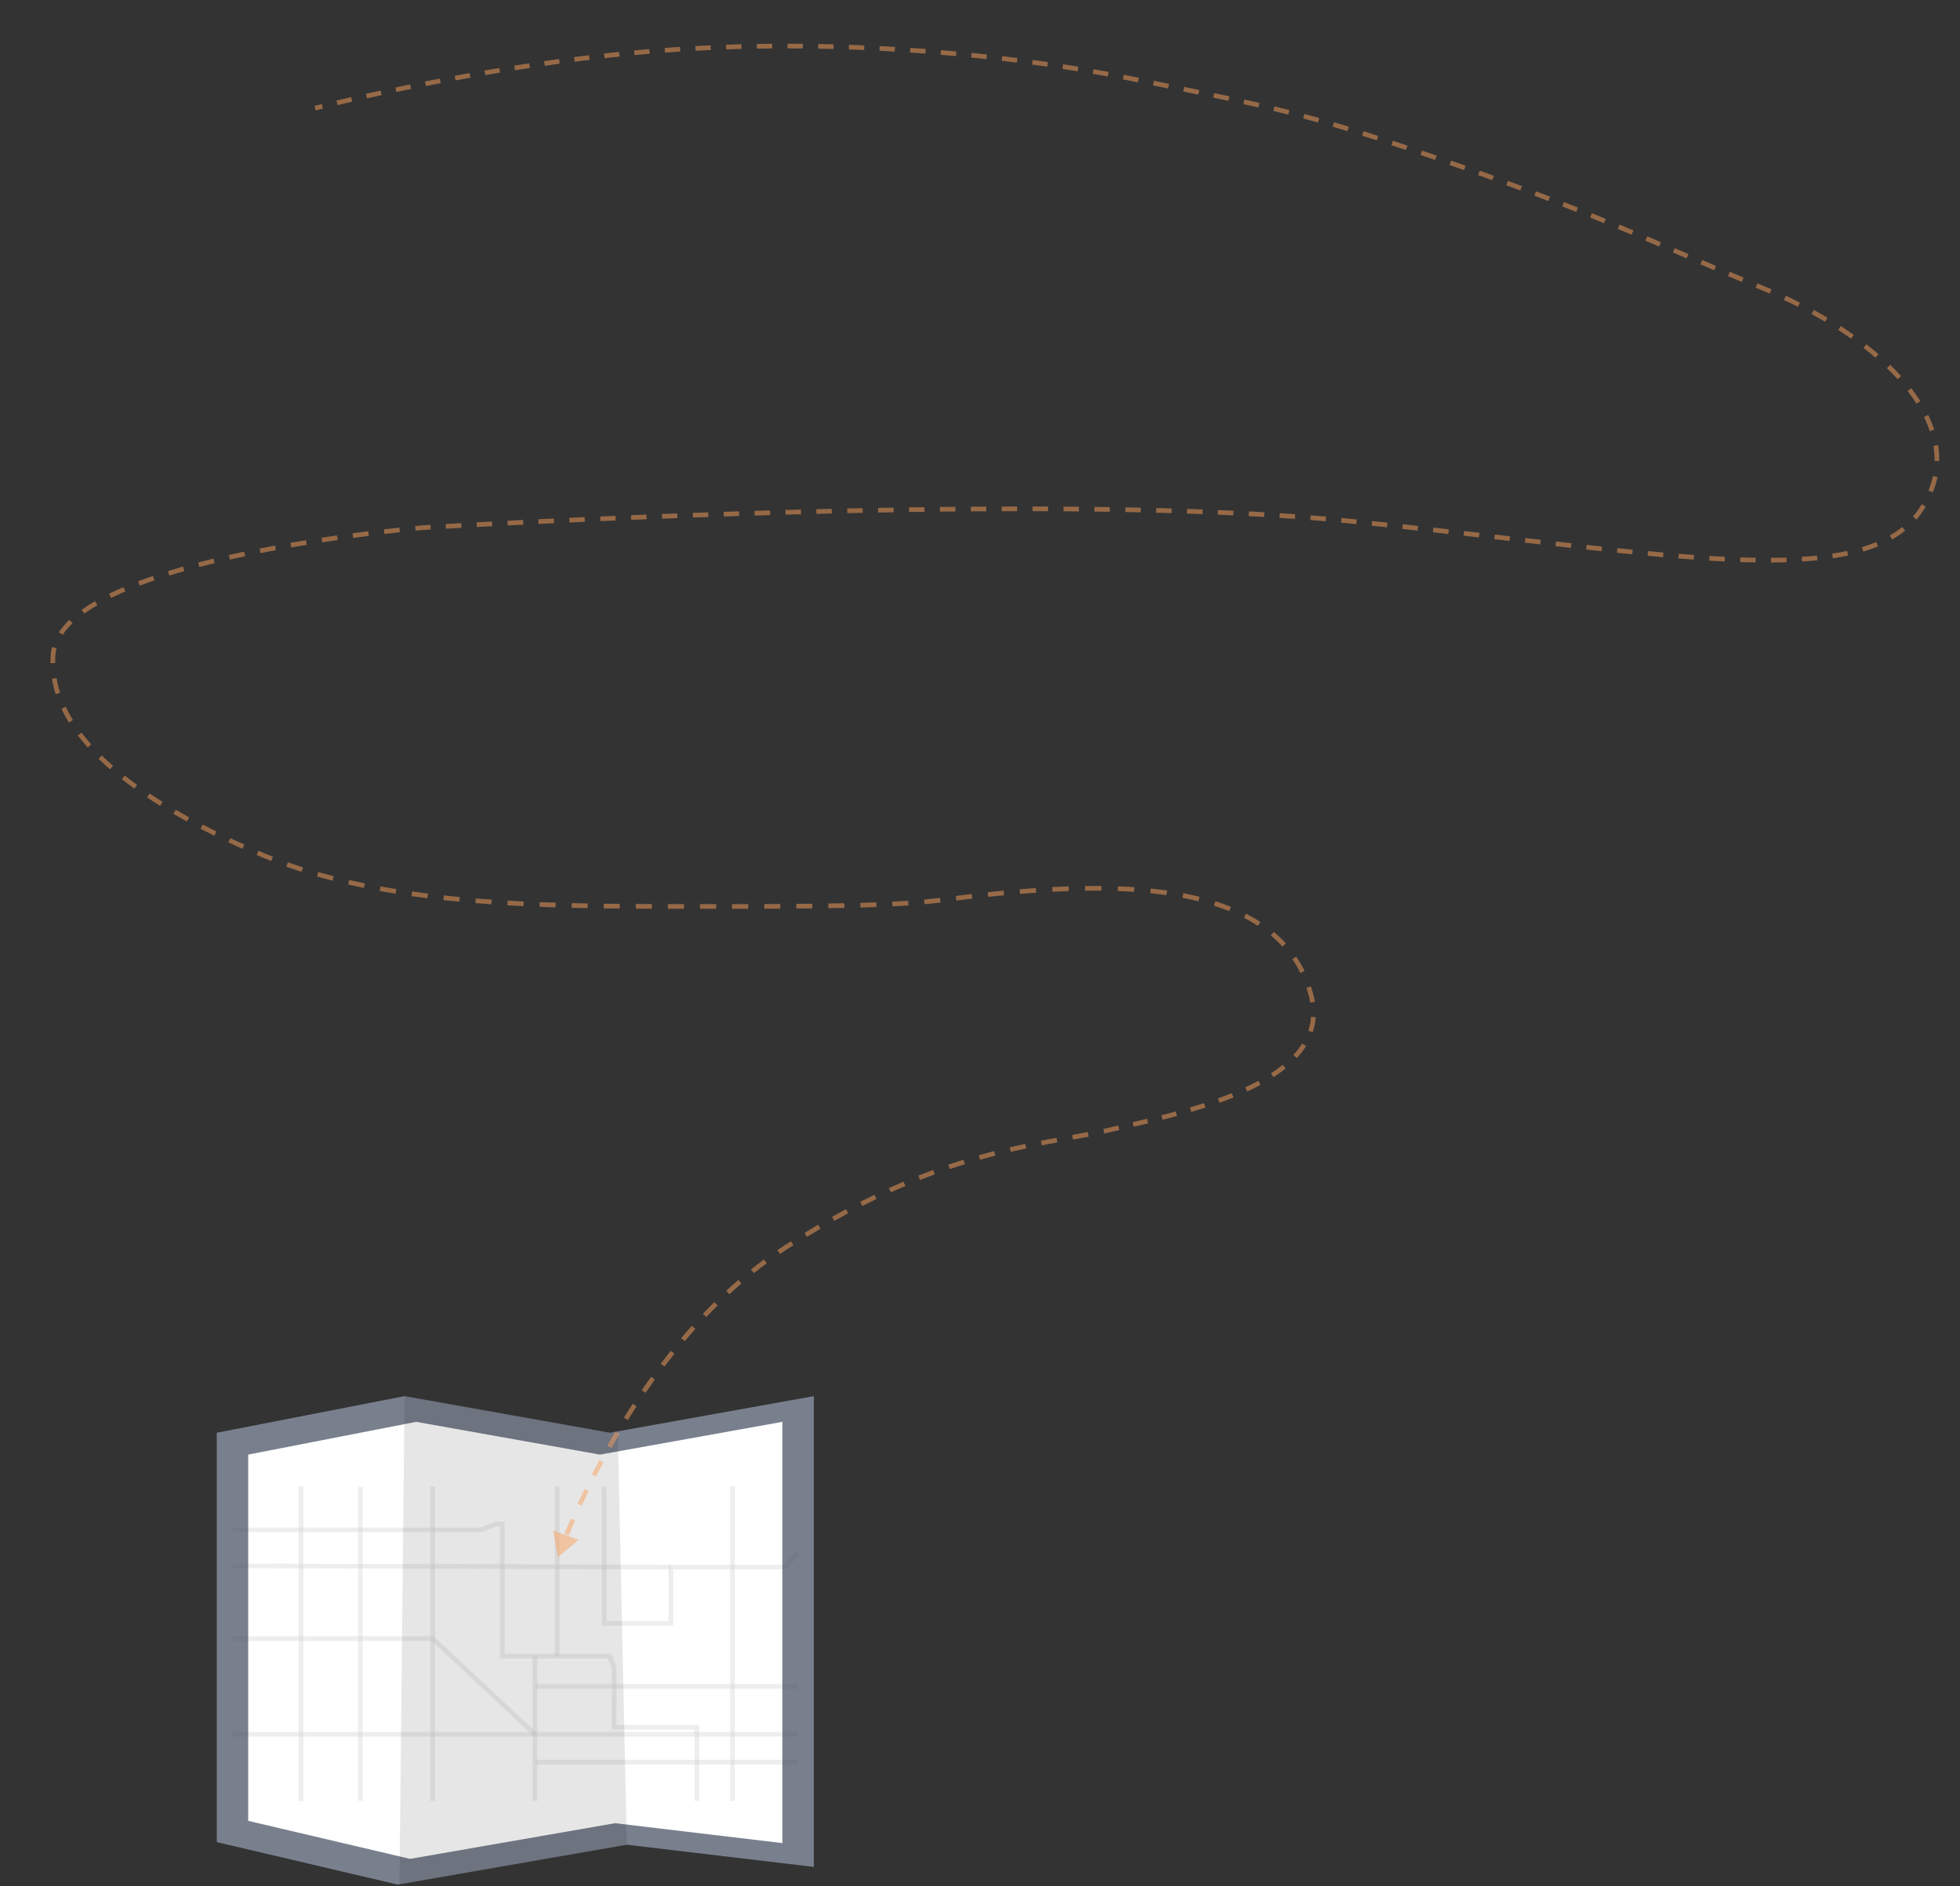 <svg width="1253" height="1206" viewBox="0 0 1253 1206" fill="none" xmlns="http://www.w3.org/2000/svg">
<rect x="0" y="0" width="1253" height="1206" fill="#333333" stroke="none"/>
<g clip-path="url(#clip0)">
<path d="M520.267 892.673V1193.69L400.714 1179.48L255.384 1204.78L254.213 1204.98L138.579 1177.81V916.086L258.622 892.673L389.935 916.086L394.928 915.187L520.267 892.673Z" fill="#79808D"/>
<path d="M500.179 909.113V1178.45L393.213 1165.73L263.179 1188.36L262.131 1188.54L158.668 1164.23V930.059L266.08 909.113L383.565 930.059L388.034 929.256L500.179 909.113Z" fill="white"/>
<path opacity="0.1" d="M400.714 1179.48L255.384 1204.78L258.623 892.673L389.935 916.086L394.928 915.187L400.714 1179.48Z" fill="black"/>
<g opacity="0.3">
<path opacity="0.3" d="M386.201 950.369L386.26 1037.96H428.888V1002H501.893L510.468 992.621" stroke="#444053" stroke-width="3" stroke-miterlimit="10"/>
<path opacity="0.3" d="M148.868 978.172H307.374L317.174 974.409H321.093V1058.86H389.69L392.629 1066.39V1104.43H445.546V1151.47" stroke="#444053" stroke-width="3" stroke-miterlimit="10"/>
<path opacity="0.3" d="M342.03 1151.47V1058.86" stroke="#444053" stroke-width="3" stroke-miterlimit="10"/>
<path opacity="0.3" d="M510.468 1126.66H342.03" stroke="#444053" stroke-width="3" stroke-miterlimit="10"/>
<path opacity="0.3" d="M468.281 950.369V1151.47" stroke="#444053" stroke-width="3" stroke-miterlimit="10"/>
<path opacity="0.3" d="M148.378 1108.88H510.468" stroke="#444053" stroke-width="3" stroke-miterlimit="10"/>
<path opacity="0.3" d="M192.447 1151.47V950.369" stroke="#444053" stroke-width="3" stroke-miterlimit="10"/>
<path opacity="0.3" d="M276.614 950.369V1151.47" stroke="#444053" stroke-width="3" stroke-miterlimit="10"/>
<path opacity="0.3" d="M148.868 1001.17L428.887 1002" stroke="#444053" stroke-width="3" stroke-miterlimit="10"/>
<path opacity="0.3" d="M230.365 950.733V1151.47" stroke="#444053" stroke-width="3" stroke-miterlimit="10"/>
<path opacity="0.3" d="M148.378 1047.71H276.614L342.03 1108.88" stroke="#444053" stroke-width="3" stroke-miterlimit="10"/>
<path opacity="0.3" d="M356.2 950.369V1058.86" stroke="#444053" stroke-width="3" stroke-miterlimit="10"/>
<path opacity="0.3" d="M342.03 1078.29H510.468" stroke="#444053" stroke-width="3" stroke-miterlimit="10"/>
</g>
</g>
<path d="M722.905 50.228L722.609 51.698L722.905 50.228ZM931.876 105.756L931.38 107.171L931.876 105.756ZM1227.08 327.343L1228.31 328.201L1227.08 327.343ZM862.255 333.141L862.404 331.648L862.255 333.141ZM270.426 337.368L270.335 335.871L270.318 335.871L270.302 335.873L270.426 337.368ZM33.89 419.053L35.387 419.144L33.89 419.053ZM169.185 547.23L168.608 548.614L168.608 548.614L169.185 547.23ZM452.607 579.564L452.609 578.064L452.607 579.564ZM410.33 33.312L410.2 31.817L410.33 33.312ZM838.107 636.173L839.556 635.787L839.556 635.787L838.107 636.173ZM710.607 722.173L710.951 723.633L710.607 722.173ZM502.107 797.673L501.295 796.412L502.107 797.673ZM356.607 995.673L369.898 984.567L353.634 978.61L356.607 995.673ZM201.426 69.164C201.802 70.617 201.802 70.617 201.802 70.617C201.802 70.617 201.802 70.617 201.802 70.617C201.802 70.617 201.802 70.616 201.802 70.616C201.802 70.616 201.802 70.616 201.803 70.616C201.803 70.616 201.804 70.616 201.806 70.615C201.809 70.615 201.813 70.613 201.82 70.612C201.832 70.609 201.851 70.604 201.875 70.597C201.925 70.585 202 70.566 202.099 70.54C202.297 70.489 202.594 70.414 202.986 70.314C203.77 70.116 204.935 69.824 206.457 69.448L205.738 66.536C204.211 66.913 203.04 67.206 202.251 67.406C201.856 67.506 201.557 67.582 201.355 67.634C201.255 67.659 201.179 67.679 201.128 67.692C201.102 67.699 201.083 67.704 201.07 67.707C201.064 67.709 201.059 67.71 201.056 67.711C201.054 67.711 201.053 67.712 201.052 67.712C201.051 67.712 201.051 67.712 201.051 67.712C201.051 67.712 201.051 67.712 201.051 67.712C201.05 67.712 201.05 67.712 201.05 67.712C201.05 67.712 201.05 67.712 201.426 69.164ZM215.805 67.192C218.562 66.539 221.692 65.808 225.163 65.014L224.494 62.089C221.015 62.886 217.878 63.618 215.113 64.272L215.805 67.192ZM234.588 62.89C237.55 62.233 240.682 61.547 243.974 60.839L243.342 57.906C240.045 58.616 236.906 59.303 233.938 59.961L234.588 62.89ZM253.417 58.836C256.453 58.201 259.595 57.554 262.836 56.898L262.24 53.957C258.994 54.615 255.846 55.264 252.804 55.899L253.417 58.836ZM272.3 55.009C275.387 54.403 278.549 53.791 281.78 53.177L281.219 50.23C277.983 50.845 274.815 51.458 271.722 52.065L272.3 55.009ZM291.234 51.408C294.339 50.837 297.499 50.266 300.709 49.696L300.185 46.742C296.969 47.313 293.803 47.886 290.691 48.458L291.234 51.408ZM310.2 48.043C313.328 47.508 316.497 46.976 319.703 46.449L319.217 43.489C316.004 44.017 312.829 44.55 309.694 45.086L310.2 48.043ZM329.217 44.919C332.362 44.424 335.538 43.934 338.741 43.453L338.295 40.486C335.085 40.969 331.902 41.459 328.75 41.955L329.217 44.919ZM348.274 42.054C351.433 41.602 354.615 41.158 357.816 40.725L357.414 37.752C354.205 38.187 351.015 38.631 347.849 39.084L348.274 42.054ZM367.368 39.468C370.54 39.063 373.728 38.669 376.929 38.287L376.573 35.308C373.364 35.691 370.168 36.086 366.988 36.492L367.368 39.468ZM386.498 37.185C389.682 36.833 392.876 36.493 396.076 36.167L395.773 33.182C392.563 33.509 389.36 33.85 386.168 34.203L386.498 37.185ZM405.663 35.237C407.261 35.089 408.86 34.946 410.461 34.806L410.2 31.817C408.595 31.957 406.99 32.102 405.387 32.249L405.663 35.237ZM410.461 34.806C412.085 34.664 413.712 34.526 415.339 34.393L415.093 31.403C413.461 31.537 411.83 31.675 410.2 31.817L410.461 34.806ZM425.108 33.64C428.364 33.406 431.623 33.188 434.885 32.985L434.699 29.991C431.427 30.194 428.158 30.413 424.893 30.648L425.108 33.64ZM444.668 32.425C447.929 32.254 451.192 32.098 454.456 31.957L454.327 28.96C451.054 29.101 447.781 29.257 444.511 29.429L444.668 32.425ZM464.248 31.58C467.514 31.469 470.779 31.373 474.043 31.292L473.968 28.293C470.695 28.374 467.421 28.471 464.146 28.582L464.248 31.58ZM483.84 31.09C487.109 31.037 490.376 30.999 493.64 30.974L493.617 27.974C490.345 27.999 487.069 28.038 483.792 28.09L483.84 31.09ZM503.44 30.942C506.712 30.945 509.979 30.962 513.241 30.992L513.269 27.992C509.999 27.962 506.723 27.945 503.443 27.942L503.44 30.942ZM523.042 31.124C526.314 31.182 529.581 31.253 532.841 31.337L532.918 28.338C529.65 28.253 526.375 28.182 523.094 28.125L523.042 31.124ZM542.638 31.629C545.912 31.74 549.177 31.864 552.433 32.001L552.559 29.003C549.295 28.866 546.021 28.742 542.74 28.631L542.638 31.629ZM562.224 32.451C565.497 32.615 568.76 32.791 572.011 32.98L572.185 29.985C568.926 29.796 565.655 29.619 562.374 29.455L562.224 32.451ZM581.794 33.587C585.067 33.803 588.326 34.032 591.572 34.272L591.793 31.281C588.54 31.04 585.272 30.81 581.992 30.594L581.794 33.587ZM601.343 35.036C604.614 35.305 607.87 35.586 611.108 35.879L611.378 32.891C608.132 32.598 604.868 32.316 601.589 32.046L601.343 35.036ZM620.866 36.801C624.135 37.124 627.385 37.458 630.616 37.804L630.935 34.821C627.696 34.474 624.438 34.139 621.161 33.816L620.866 36.801ZM640.356 38.888C643.623 39.266 646.866 39.655 650.087 40.055L650.457 37.078C647.228 36.676 643.975 36.286 640.701 35.908L640.356 38.888ZM659.806 41.307C663.068 41.742 666.304 42.188 669.512 42.645L669.935 39.675C666.718 39.217 663.473 38.769 660.202 38.333L659.806 41.307ZM679.203 44.072C682.46 44.568 685.685 45.074 688.877 45.592L689.357 42.63C686.155 42.111 682.92 41.603 679.654 41.106L679.203 44.072ZM698.54 47.208C701.796 47.77 705.015 48.343 708.194 48.926L708.736 45.975C705.546 45.39 702.317 44.815 699.05 44.251L698.54 47.208ZM717.825 50.75C719.431 51.063 721.026 51.38 722.609 51.698L723.201 48.757C721.612 48.437 720.012 48.12 718.4 47.805L717.825 50.75ZM722.609 51.698C724.257 52.03 725.882 52.357 727.485 52.68L728.077 49.739C726.474 49.416 724.849 49.089 723.201 48.757L722.609 51.698ZM737.123 54.619C740.422 55.283 743.627 55.928 746.744 56.557L747.337 53.616C744.219 52.987 741.014 52.342 737.714 51.678L737.123 54.619ZM756.397 58.509C759.71 59.181 762.924 59.835 766.048 60.476L766.651 57.537C763.524 56.896 760.308 56.241 756.993 55.569L756.397 58.509ZM775.648 62.458C778.955 63.147 782.165 63.822 785.295 64.489L785.92 61.555C782.785 60.887 779.57 60.211 776.26 59.521L775.648 62.458ZM794.886 66.564C798.154 67.282 801.345 67.997 804.48 68.714L805.149 65.789C802.004 65.07 798.805 64.354 795.531 63.634L794.886 66.564ZM814.046 70.951C817.252 71.719 820.422 72.498 823.579 73.293L824.312 70.384C821.143 69.585 817.962 68.805 814.745 68.034L814.046 70.951ZM833.086 75.754C836.222 76.587 839.371 77.445 842.557 78.336L843.364 75.447C840.166 74.553 837.005 73.691 833.856 72.855L833.086 75.754ZM851.99 81.036C855.07 81.938 858.202 82.874 861.409 83.851L862.283 80.982C859.067 80.001 855.924 79.062 852.833 78.157L851.99 81.036ZM870.784 86.759C873.824 87.718 876.941 88.714 880.148 89.754L881.073 86.9C877.859 85.858 874.735 84.859 871.686 83.898L870.784 86.759ZM889.475 92.812C892.504 93.816 895.617 94.858 898.823 95.94L899.783 93.098C896.571 92.014 893.453 90.971 890.419 89.965L889.475 92.812ZM908.121 99.101C911.13 100.132 914.221 101.196 917.402 102.298L918.383 99.463C915.2 98.36 912.106 97.295 909.092 96.263L908.121 99.101ZM926.685 105.527C928.229 106.067 929.794 106.615 931.38 107.171L932.373 104.34C930.786 103.784 929.22 103.235 927.674 102.695L926.685 105.527ZM931.38 107.171C932.919 107.711 934.44 108.246 935.943 108.776L936.941 105.947C935.436 105.416 933.914 104.881 932.373 104.34L931.38 107.171ZM944.962 111.975C948.038 113.072 951.037 114.148 953.964 115.206L954.983 112.384C952.052 111.325 949.049 110.248 945.97 109.149L944.962 111.975ZM962.94 118.469C966.015 119.595 969.009 120.699 971.928 121.784L972.973 118.972C970.049 117.885 967.051 116.779 963.972 115.652L962.94 118.469ZM980.905 125.145C983.959 126.298 986.932 127.43 989.833 128.545L990.908 125.744C988.002 124.628 985.024 123.494 981.964 122.339L980.905 125.145ZM998.763 132.004C1001.8 133.191 1004.76 134.36 1007.66 135.514L1008.77 132.727C1005.86 131.57 1002.9 130.399 999.855 129.21L998.763 132.004ZM1016.54 139.083C1019.54 140.3 1022.48 141.505 1025.39 142.701L1026.53 139.928C1023.62 138.729 1020.67 137.522 1017.67 136.303L1016.54 139.083ZM1034.23 146.379C1037.19 147.62 1040.12 148.858 1043.04 150.098L1044.22 147.337C1041.29 146.095 1038.35 144.855 1035.39 143.612L1034.23 146.379ZM1051.85 153.854C1054.77 155.104 1057.69 156.363 1060.64 157.634L1061.83 154.879C1058.88 153.607 1055.95 152.348 1053.03 151.096L1051.85 153.854ZM1069.43 161.425C1072.32 162.672 1075.25 163.936 1078.23 165.222L1079.42 162.467C1076.44 161.182 1073.51 159.918 1070.62 158.671L1069.43 161.425ZM1087.03 169.005C1089.9 170.238 1092.83 171.493 1095.84 172.774L1097.01 170.015C1094.01 168.735 1091.08 167.48 1088.21 166.248L1087.03 169.005ZM1104.65 176.52C1107.53 177.737 1110.47 178.98 1113.5 180.249L1114.66 177.483C1111.64 176.215 1108.69 174.974 1105.82 173.757L1104.65 176.52ZM1122.32 183.934C1123.79 184.544 1125.27 185.161 1126.78 185.784L1127.92 183.012C1126.42 182.39 1124.94 181.774 1123.47 181.164L1122.32 183.934ZM1126.78 185.784C1128.31 186.418 1129.83 187.064 1131.35 187.72L1132.54 184.966C1131.01 184.304 1129.47 183.652 1127.92 183.012L1126.78 185.784ZM1140.41 191.797C1143.42 193.209 1146.39 194.663 1149.33 196.157L1150.69 193.483C1147.72 191.974 1144.72 190.506 1141.68 189.081L1140.41 191.797ZM1158.11 200.803C1161.02 202.41 1163.89 204.056 1166.71 205.738L1168.25 203.163C1165.4 201.462 1162.5 199.799 1159.56 198.175L1158.11 200.803ZM1175.14 210.988C1177.94 212.808 1180.68 214.665 1183.35 216.556L1185.08 214.108C1182.38 212.193 1179.61 210.314 1176.77 208.472L1175.14 210.988ZM1191.3 222.461C1193.94 224.521 1196.5 226.615 1198.97 228.74L1200.92 226.468C1198.42 224.309 1195.82 222.183 1193.14 220.094L1191.3 222.461ZM1206.27 235.399C1208.68 237.735 1210.98 240.102 1213.15 242.497L1215.37 240.482C1213.16 238.036 1210.81 235.622 1208.35 233.243L1206.27 235.399ZM1219.49 250.046C1221.54 252.697 1223.43 255.374 1225.15 258.072L1227.68 256.462C1225.91 253.68 1223.97 250.928 1221.86 248.209L1219.49 250.046ZM1229.97 266.627C1231.43 269.623 1232.67 272.638 1233.68 275.664L1236.53 274.718C1235.48 271.555 1234.18 268.417 1232.66 265.308L1229.97 266.627ZM1236.03 285.104C1236.55 288.319 1236.8 291.543 1236.74 294.768L1239.74 294.818C1239.8 291.407 1239.54 288.005 1238.99 284.619L1236.03 285.104ZM1235.68 304.385C1235.04 307.477 1234.11 310.57 1232.86 313.658L1235.65 314.777C1236.95 311.526 1237.94 308.262 1238.61 304.992L1235.68 304.385ZM1228.51 322.37C1227.69 323.743 1226.8 325.115 1225.85 326.484L1228.31 328.201C1229.3 326.776 1230.23 325.346 1231.09 323.912L1228.51 322.37ZM1225.85 326.484C1224.93 327.798 1223.95 329.062 1222.92 330.276L1225.2 332.22C1226.3 330.933 1227.33 329.594 1228.31 328.201L1225.85 326.484ZM1216.07 336.945C1213.64 338.921 1210.99 340.728 1208.12 342.375L1209.61 344.977C1212.61 343.255 1215.4 341.358 1217.96 339.274L1216.07 336.945ZM1199.47 346.598C1196.59 347.794 1193.53 348.871 1190.31 349.836L1191.17 352.71C1194.48 351.719 1197.63 350.608 1200.62 349.37L1199.47 346.598ZM1180.87 352.246C1177.8 352.908 1174.6 353.49 1171.28 353.995L1171.74 356.961C1175.11 356.447 1178.36 355.855 1181.5 355.179L1180.87 352.246ZM1161.58 355.223C1158.42 355.548 1155.16 355.815 1151.81 356.029L1152 359.022C1155.39 358.807 1158.69 358.536 1161.89 358.207L1161.58 355.223ZM1142.01 356.492C1138.82 356.595 1135.54 356.655 1132.19 356.676L1132.21 359.676C1135.58 359.655 1138.88 359.594 1142.11 359.491L1142.01 356.492ZM1122.36 356.629C1119.15 356.581 1115.87 356.501 1112.53 356.391L1112.43 359.39C1115.79 359.5 1119.09 359.58 1122.32 359.629L1122.36 356.629ZM1102.68 355.993C1099.45 355.839 1096.17 355.661 1092.83 355.46L1092.65 358.455C1096 358.656 1099.3 358.835 1102.54 358.99L1102.68 355.993ZM1083.02 354.818C1079.81 354.591 1076.54 354.345 1073.23 354.083L1072.99 357.073C1076.31 357.337 1079.59 357.583 1082.81 357.811L1083.02 354.818ZM1063.41 353.266C1060.17 352.985 1056.89 352.689 1053.57 352.38L1053.29 355.367C1056.62 355.677 1059.91 355.973 1063.15 356.255L1063.41 353.266ZM1043.77 351.443C1040.55 351.127 1037.29 350.799 1033.99 350.462L1033.68 353.446C1036.99 353.784 1040.25 354.112 1043.48 354.429L1043.77 351.443ZM1024.17 349.439C1020.93 349.096 1017.66 348.745 1014.35 348.386L1014.03 351.368C1017.34 351.728 1020.61 352.079 1023.85 352.422L1024.17 349.439ZM1004.59 347.315C1001.35 346.956 998.074 346.591 994.771 346.22L994.436 349.201C997.74 349.572 1001.01 349.938 1004.26 350.297L1004.59 347.315ZM984.97 345.114C981.74 344.748 978.482 344.377 975.197 344.002L974.857 346.983C978.143 347.358 981.402 347.728 984.632 348.095L984.97 345.114ZM965.361 342.88C962.132 342.511 958.877 342.139 955.597 341.765L955.257 344.745C958.537 345.12 961.791 345.492 965.02 345.86L965.361 342.88ZM945.793 340.648C942.546 340.279 939.275 339.909 935.98 339.537L935.644 342.518C938.938 342.89 942.208 343.26 945.454 343.629L945.793 340.648ZM926.204 338.438C922.943 338.074 919.659 337.708 916.352 337.343L916.023 340.325C919.328 340.69 922.61 341.055 925.871 341.42L926.204 338.438ZM906.598 336.272C903.341 335.917 900.062 335.563 896.762 335.209L896.442 338.192C899.74 338.545 903.017 338.9 906.273 339.255L906.598 336.272ZM886.979 334.169C883.725 333.826 880.45 333.485 877.155 333.145L876.848 336.129C880.14 336.469 883.412 336.81 886.665 337.152L886.979 334.169ZM867.35 332.144C865.706 331.979 864.057 331.813 862.404 331.648L862.106 334.634C863.758 334.798 865.406 334.964 867.049 335.129L867.35 332.144ZM862.404 331.648C860.81 331.49 859.204 331.334 857.586 331.181L857.303 334.167C858.917 334.32 860.518 334.475 862.106 334.634L862.404 331.648ZM847.731 330.295C844.491 330.019 841.207 329.753 837.882 329.497L837.651 332.488C840.969 332.743 844.245 333.008 847.476 333.284L847.731 330.295ZM828.017 328.775C824.763 328.548 821.472 328.331 818.148 328.123L817.96 331.117C821.278 331.325 824.562 331.542 827.809 331.767L828.017 328.775ZM808.295 327.536C805.024 327.351 801.723 327.173 798.393 327.004L798.241 330C801.565 330.169 804.86 330.346 808.126 330.531L808.295 327.536ZM788.562 326.53C785.273 326.379 781.96 326.236 778.622 326.1L778.5 329.097C781.832 329.233 785.141 329.376 788.425 329.526L788.562 326.53ZM768.814 325.721C765.523 325.601 762.211 325.488 758.88 325.381L758.783 328.379C762.11 328.486 765.418 328.6 768.705 328.719L768.814 325.721ZM749.051 325.083C745.77 324.991 742.472 324.903 739.159 324.822L739.085 327.821C742.395 327.902 745.689 327.99 748.966 328.082L749.051 325.083ZM729.276 324.596C726.003 324.526 722.716 324.462 719.417 324.403L719.363 327.402C722.659 327.462 725.943 327.526 729.213 327.595L729.276 324.596ZM709.496 324.241C706.227 324.192 702.947 324.148 699.657 324.109L699.621 327.109C702.908 327.148 706.185 327.192 709.452 327.24L709.496 324.241ZM689.76 324.005C686.477 323.975 683.186 323.95 679.888 323.928L679.868 326.928C683.164 326.949 686.452 326.975 689.733 327.005L689.76 324.005ZM670.015 323.877C666.721 323.864 663.423 323.855 660.119 323.85L660.115 326.85C663.416 326.855 666.712 326.864 670.003 326.877L670.015 323.877ZM650.255 323.846C646.963 323.848 643.668 323.855 640.371 323.865L640.38 326.865C643.675 326.855 646.968 326.848 650.257 326.846L650.255 323.846ZM630.493 323.905C627.201 323.922 623.909 323.942 620.617 323.966L620.638 326.965C623.929 326.942 627.219 326.922 630.508 326.905L630.493 323.905ZM610.739 324.046C607.443 324.076 604.149 324.11 600.857 324.146L600.89 327.146C604.18 327.11 607.473 327.076 610.767 327.046L610.739 324.046ZM590.989 324.264C587.689 324.307 584.393 324.352 581.102 324.401L581.146 327.4C584.435 327.352 587.73 327.307 591.027 327.264L590.989 324.264ZM571.226 324.554C567.932 324.608 564.645 324.665 561.364 324.724L561.419 327.724C564.697 327.664 567.983 327.608 571.275 327.554L571.226 324.554ZM551.465 324.911C548.174 324.976 544.891 325.043 541.618 325.113L541.681 328.112C544.953 328.042 548.234 327.975 551.524 327.91L551.465 324.911ZM531.717 325.331C528.415 325.406 525.125 325.484 521.848 325.563L521.921 328.563C525.196 328.483 528.485 328.405 531.785 328.33L531.717 325.331ZM511.988 325.81C508.672 325.896 505.37 325.983 502.084 326.072L502.166 329.071C505.45 328.982 508.75 328.895 512.065 328.809L511.988 325.81ZM492.276 326.346C488.943 326.441 485.629 326.538 482.333 326.637L482.423 329.635C485.717 329.537 489.03 329.44 492.362 329.345L492.276 326.346ZM472.501 326.938C469.177 327.042 465.875 327.147 462.596 327.254L462.694 330.252C465.971 330.146 469.272 330.04 472.595 329.936L472.501 326.938ZM452.733 327.582C449.419 327.694 446.131 327.807 442.871 327.922L442.977 330.92C446.235 330.806 449.522 330.692 452.835 330.58L452.733 327.582ZM432.974 328.276C429.668 328.396 426.393 328.518 423.151 328.64L423.264 331.637C426.504 331.516 429.778 331.394 433.083 331.274L432.974 328.276ZM413.224 329.019C409.918 329.148 406.651 329.277 403.425 329.406L403.545 332.403C406.77 332.274 410.036 332.145 413.34 332.017L413.224 329.019ZM393.48 329.81C390.164 329.947 386.897 330.084 383.68 330.221L383.807 333.218C387.023 333.081 390.289 332.945 393.603 332.808L393.48 329.81ZM373.747 330.648C370.405 330.794 367.123 330.94 363.906 331.084L364.041 334.081C367.257 333.937 370.537 333.791 373.878 333.645L373.747 330.648ZM354.047 331.532C350.656 331.688 347.346 331.843 344.122 331.995L344.264 334.992C347.486 334.84 350.795 334.685 354.185 334.529L354.047 331.532ZM334.4 332.461C330.955 332.628 327.625 332.792 324.417 332.952L324.566 335.948C327.773 335.788 331.102 335.625 334.545 335.458L334.4 332.461ZM314.505 333.452C311.047 333.629 307.766 333.799 304.671 333.962L304.828 336.958C307.922 336.795 311.202 336.625 314.658 336.448L314.505 333.452ZM294.834 334.486C291.136 334.686 287.819 334.869 284.909 335.031L285.077 338.026C287.985 337.864 291.3 337.681 294.996 337.482L294.834 334.486ZM275.187 335.584C273.597 335.676 272.385 335.748 271.569 335.796C271.161 335.821 270.853 335.839 270.646 335.852C270.543 335.858 270.465 335.863 270.413 335.866C270.387 335.867 270.367 335.869 270.354 335.869C270.348 335.87 270.343 335.87 270.34 335.87C270.338 335.87 270.337 335.87 270.336 335.87C270.335 335.87 270.335 335.87 270.335 335.87C270.335 335.87 270.335 335.87 270.335 335.87C270.335 335.87 270.335 335.87 270.335 335.87C270.335 335.871 270.335 335.871 270.426 337.368C270.517 338.865 270.517 338.865 270.517 338.865C270.517 338.865 270.517 338.865 270.517 338.865C270.517 338.865 270.517 338.865 270.517 338.865C270.517 338.865 270.518 338.865 270.518 338.865C270.519 338.865 270.52 338.865 270.522 338.865C270.525 338.864 270.53 338.864 270.536 338.864C270.549 338.863 270.568 338.862 270.594 338.86C270.646 338.857 270.724 338.852 270.827 338.846C271.032 338.834 271.34 338.815 271.747 338.791C272.561 338.743 273.773 338.671 275.361 338.579L275.187 335.584ZM270.426 337.368C270.302 335.873 270.302 335.873 270.302 335.873C270.302 335.873 270.302 335.873 270.302 335.873C270.302 335.873 270.302 335.873 270.302 335.873C270.301 335.873 270.301 335.873 270.3 335.873C270.3 335.873 270.298 335.873 270.296 335.873C270.293 335.874 270.288 335.874 270.281 335.875C270.267 335.876 270.247 335.877 270.219 335.88C270.165 335.884 270.085 335.891 269.978 335.9C269.765 335.918 269.449 335.946 269.034 335.983C268.204 336.056 266.979 336.168 265.396 336.319L265.68 339.305C267.257 339.155 268.476 339.044 269.3 338.971C269.711 338.934 270.025 338.907 270.234 338.889C270.339 338.88 270.419 338.874 270.471 338.869C270.498 338.867 270.517 338.865 270.53 338.864C270.537 338.864 270.542 338.863 270.545 338.863C270.547 338.863 270.548 338.863 270.548 338.863C270.549 338.863 270.549 338.863 270.549 338.863C270.549 338.863 270.549 338.863 270.549 338.863C270.549 338.863 270.549 338.863 270.549 338.863C270.549 338.863 270.549 338.863 270.426 337.368ZM255.324 337.341C252.382 337.657 249.063 338.025 245.42 338.45L245.767 341.43C249.401 341.006 252.71 340.639 255.644 340.324L255.324 337.341ZM235.407 339.663C232.226 340.063 228.882 340.497 225.397 340.966L225.798 343.94C229.273 343.471 232.609 343.039 235.781 342.64L235.407 339.663ZM215.464 342.349C212.238 342.813 208.923 343.305 205.533 343.824L205.987 346.79C209.367 346.272 212.674 345.782 215.891 345.319L215.464 342.349ZM195.608 345.394C192.351 345.926 189.043 346.482 185.695 347.064L186.209 350.019C189.546 349.439 192.844 348.885 196.091 348.355L195.608 345.394ZM175.813 348.836C172.547 349.441 169.256 350.069 165.95 350.722L166.531 353.665C169.825 353.015 173.105 352.389 176.359 351.786L175.813 348.836ZM156.103 352.732C152.83 353.422 149.552 354.137 146.279 354.877L146.94 357.803C150.198 357.067 153.462 356.355 156.723 355.667L156.103 352.732ZM136.483 357.171C133.211 357.965 129.955 358.785 126.725 359.63L127.485 362.533C130.697 361.691 133.936 360.876 137.191 360.086L136.483 357.171ZM117.014 362.277C113.756 363.202 110.535 364.155 107.363 365.137L108.25 368.003C111.398 367.028 114.596 366.082 117.833 365.163L117.014 362.277ZM97.784 368.245C94.551 369.346 91.384 370.48 88.296 371.647L89.358 374.453C92.411 373.298 95.547 372.176 98.751 371.085L97.784 368.245ZM78.926 375.406C75.741 376.764 72.666 378.164 69.719 379.608L71.039 382.302C73.934 380.884 76.96 379.505 80.103 378.166L78.926 375.406ZM60.758 384.371C57.703 386.141 54.84 387.972 52.196 389.866L53.943 392.305C56.498 390.474 59.279 388.695 62.261 386.967L60.758 384.371ZM44.33 396.325C41.69 398.849 39.424 401.483 37.595 404.234L40.093 405.895C41.78 403.359 43.895 400.891 46.403 398.494L44.33 396.325ZM33.236 413.72C32.786 415.432 32.501 417.18 32.393 418.962L35.387 419.144C35.484 417.563 35.736 416.009 36.138 414.483L33.236 413.72ZM32.393 418.962C32.289 420.654 32.251 422.337 32.276 424.008L35.275 423.964C35.252 422.368 35.288 420.762 35.387 419.144L32.393 418.962ZM33.191 434.053C33.748 437.364 34.551 440.626 35.583 443.84L38.44 442.922C37.45 439.841 36.682 436.719 36.15 433.556L33.191 434.053ZM39.285 453.186C40.691 456.168 42.292 459.105 44.075 461.995L46.628 460.419C44.901 457.619 43.353 454.781 41.998 451.907L39.285 453.186ZM49.737 470.241C51.712 472.849 53.833 475.419 56.089 477.948L58.328 475.952C56.122 473.478 54.052 470.97 52.129 468.43L49.737 470.241ZM62.984 485.16C65.313 487.441 67.751 489.688 70.287 491.902L72.26 489.642C69.764 487.463 67.369 485.255 65.083 483.017L62.984 485.16ZM77.943 498.251C80.505 500.274 83.149 502.268 85.866 504.232L87.624 501.801C84.939 499.86 82.329 497.892 79.802 495.896L77.943 498.251ZM94.019 509.893C96.738 511.709 99.518 513.499 102.353 515.261L103.937 512.713C101.128 510.967 98.376 509.195 95.685 507.398L94.019 509.893ZM110.852 520.372C113.682 522.019 116.557 523.642 119.473 525.24L120.915 522.609C118.021 521.023 115.168 519.413 112.361 517.779L110.852 520.372ZM128.218 529.898C131.132 531.407 134.079 532.892 137.054 534.354L138.377 531.662C135.42 530.209 132.492 528.733 129.598 527.234L128.218 529.898ZM145.979 538.63C148.96 540.023 151.963 541.394 154.983 542.74L156.205 540C153.2 538.661 150.213 537.298 147.25 535.913L145.979 538.63ZM164.05 546.692C165.566 547.339 167.086 547.979 168.608 548.614L169.763 545.845C168.248 545.213 166.735 544.576 165.226 543.933L164.05 546.692ZM168.608 548.614C170.188 549.273 171.778 549.919 173.377 550.551L174.48 547.761C172.898 547.135 171.326 546.497 169.763 545.845L168.608 548.614ZM183.029 554.172C186.25 555.317 189.506 556.414 192.793 557.463L193.705 554.606C190.449 553.566 187.224 552.479 184.034 551.345L183.029 554.172ZM202.645 560.445C205.929 561.386 209.241 562.283 212.579 563.14L213.325 560.234C210.013 559.384 206.728 558.494 203.471 557.561L202.645 560.445ZM222.581 565.567C225.911 566.331 229.265 567.057 232.64 567.746L233.24 564.807C229.888 564.122 226.558 563.401 223.252 562.643L222.581 565.567ZM242.743 569.695C246.103 570.305 249.482 570.883 252.878 571.429L253.354 568.467C249.977 567.924 246.619 567.35 243.28 566.743L242.743 569.695ZM263.041 572.965C266.423 573.445 269.82 573.896 273.23 574.32L273.6 571.343C270.206 570.921 266.827 570.472 263.463 569.995L263.041 572.965ZM283.438 575.507C286.836 575.875 290.244 576.219 293.662 576.54L293.943 573.553C290.538 573.233 287.144 572.891 283.762 572.524L283.438 575.507ZM303.898 577.431C307.305 577.705 310.721 577.959 314.142 578.193L314.347 575.2C310.937 574.967 307.534 574.714 304.139 574.441L303.898 577.431ZM324.393 578.837C327.807 579.034 331.225 579.212 334.647 579.375L334.789 576.378C331.377 576.216 327.969 576.038 324.565 575.842L324.393 578.837ZM344.904 579.816C348.323 579.948 351.743 580.066 355.163 580.171L355.256 577.172C351.843 577.068 348.43 576.95 345.02 576.818L344.904 579.816ZM365.424 580.449C368.847 580.531 372.268 580.601 375.685 580.661L375.738 577.662C372.326 577.601 368.912 577.531 365.495 577.45L365.424 580.449ZM385.946 580.815C389.371 580.858 392.791 580.893 396.205 580.921L396.23 577.921C392.82 577.893 389.404 577.858 385.983 577.816L385.946 580.815ZM406.462 580.988C409.889 581.005 413.308 581.017 416.717 581.026L416.725 578.026C413.318 578.017 409.901 578.005 406.477 577.988L406.462 580.988ZM426.976 581.043C430.408 581.047 433.827 581.048 437.233 581.05L437.234 578.05C433.829 578.048 430.41 578.047 426.979 578.043L426.976 581.043ZM447.488 581.057C449.197 581.059 450.903 581.061 452.604 581.064L452.609 578.064C450.907 578.061 449.201 578.059 447.491 578.057L447.488 581.057ZM452.604 581.064C454.379 581.067 456.13 581.069 457.859 581.071L457.862 578.071C456.134 578.069 454.383 578.067 452.609 578.064L452.604 581.064ZM467.993 581.075C471.538 581.074 474.98 581.07 478.325 581.064L478.319 578.064C474.977 578.07 471.536 578.074 467.992 578.075L467.993 581.075ZM488.606 581.037C492.136 581.024 495.546 581.009 498.843 580.99L498.826 577.99C495.531 578.009 492.123 578.024 488.595 578.037L488.606 581.037ZM509.07 580.919C512.626 580.889 516.036 580.856 519.309 580.819L519.275 577.819C516.005 577.856 512.598 577.89 509.045 577.919L509.07 580.919ZM529.566 580.683C533.168 580.628 536.584 580.567 539.828 580.501L539.767 577.502C536.528 577.568 533.118 577.628 529.52 577.683L529.566 580.683ZM550.052 580.262C553.705 580.163 557.11 580.057 560.298 579.943L560.19 576.945C557.012 577.059 553.616 577.165 549.971 577.263L550.052 580.262ZM570.514 579.517C574.245 579.337 577.636 579.144 580.764 578.937L580.567 575.944C577.457 576.149 574.085 576.342 570.37 576.521L570.514 579.517ZM591.039 578.14C594.703 577.81 598.033 577.458 601.247 577.086L600.903 574.106C597.71 574.475 594.404 574.825 590.77 575.153L591.039 578.14ZM611.419 575.831C614.62 575.423 617.931 574.999 621.573 574.562L621.216 571.584C617.561 572.022 614.238 572.447 611.039 572.855L611.419 575.831ZM631.698 573.422C634.799 573.096 638.161 572.765 641.862 572.429L641.59 569.442C637.876 569.779 634.5 570.111 631.385 570.438L631.698 573.422ZM652.063 571.565C653.721 571.433 655.438 571.302 657.218 571.169L656.996 568.177C655.211 568.31 653.489 568.442 651.827 568.574L652.063 571.565ZM657.218 571.169C658.945 571.041 660.68 570.918 662.421 570.8L662.22 567.807C660.471 567.925 658.729 568.049 656.996 568.177L657.218 571.169ZM672.849 570.178C676.311 569.999 679.79 569.848 683.28 569.73L683.179 566.732C679.67 566.85 676.172 567.002 672.694 567.182L672.849 570.178ZM693.716 569.482C697.195 569.436 700.676 569.427 704.15 569.462L704.179 566.462C700.681 566.427 697.177 566.436 693.676 566.483L693.716 569.482ZM714.573 569.7C718.062 569.828 721.536 570.004 724.986 570.234L725.186 567.241C721.704 567.008 718.2 566.831 714.683 566.702L714.573 569.7ZM735.359 571.105C738.842 571.46 742.291 571.877 745.697 572.363L746.121 569.393C742.672 568.901 739.183 568.479 735.663 568.12L735.359 571.105ZM755.947 574.064C759.392 574.721 762.779 575.458 766.099 576.281L766.821 573.369C763.444 572.532 760.003 571.783 756.509 571.117L755.947 574.064ZM776.08 579.089C779.416 580.148 782.666 581.308 785.818 582.579L786.939 579.796C783.712 578.496 780.391 577.309 776.988 576.23L776.08 579.089ZM795.228 586.857C798.329 588.443 801.307 590.158 804.15 592.012L805.788 589.498C802.852 587.584 799.782 585.817 796.594 584.186L795.228 586.857ZM812.412 598.121C815.042 600.329 817.515 602.692 819.817 605.221L822.035 603.201C819.64 600.57 817.069 598.114 814.341 595.823L812.412 598.121ZM826.16 613.262C828.05 616.044 829.767 618.992 831.297 622.117L833.991 620.797C832.399 617.546 830.611 614.475 828.642 611.576L826.16 613.262ZM835.178 631.617C835.714 633.224 836.208 634.871 836.657 636.559L839.556 635.787C839.091 634.04 838.58 632.334 838.023 630.667L835.178 631.617ZM836.657 636.559C837.066 638.092 837.388 639.592 837.63 641.061L840.59 640.575C840.332 639.006 839.989 637.41 839.556 635.787L836.657 636.559ZM838.099 650.157C837.89 653.259 837.292 656.218 836.348 659.044L839.193 659.995C840.218 656.929 840.866 653.719 841.092 650.359L838.099 650.157ZM832.439 667.258C830.857 669.787 828.975 672.205 826.826 674.519L829.025 676.56C831.287 674.123 833.289 671.556 834.982 668.849L832.439 667.258ZM820.048 680.808C817.708 682.703 815.186 684.516 812.508 686.252L814.14 688.77C816.896 686.983 819.505 685.108 821.936 683.139L820.048 680.808ZM804.459 691.006C801.758 692.466 798.951 693.863 796.06 695.201L797.32 697.923C800.261 696.562 803.124 695.138 805.885 693.646L804.459 691.006ZM787.438 698.929C784.554 700.096 781.615 701.213 778.641 702.283L779.656 705.106C782.663 704.024 785.639 702.893 788.564 701.71L787.438 698.929ZM769.719 705.324C766.723 706.294 763.711 707.221 760.703 708.108L761.552 710.985C764.583 710.092 767.619 709.157 770.643 708.178L769.719 705.324ZM751.626 710.676C748.545 711.514 745.488 712.312 742.477 713.076L743.214 715.984C746.239 715.217 749.313 714.414 752.413 713.571L751.626 710.676ZM733.296 715.339C730.142 716.097 727.068 716.818 724.101 717.507L724.779 720.429C727.751 719.739 730.833 719.016 733.997 718.256L733.296 715.339ZM714.876 719.638C713.291 720.005 711.751 720.363 710.263 720.713L710.951 723.633C712.433 723.285 713.969 722.927 715.553 722.561L714.876 719.638ZM710.263 720.713C708.644 721.094 707.002 721.463 705.337 721.822L705.97 724.755C707.651 724.392 709.311 724.019 710.951 723.633L710.263 720.713ZM695.414 723.828C692.173 724.447 688.849 725.056 685.435 725.676L685.97 728.628C689.387 728.008 692.722 727.396 695.977 726.774L695.414 723.828ZM675.431 727.492C672.174 728.089 668.84 728.71 665.424 729.371L665.994 732.316C669.397 731.658 672.721 731.038 675.972 730.443L675.431 727.492ZM655.428 731.383C652.181 732.065 648.864 732.792 645.475 733.575L646.15 736.498C649.518 735.72 652.815 734.997 656.045 734.319L655.428 731.383ZM635.573 735.979C632.347 736.802 629.057 737.681 625.702 738.626L626.514 741.514C629.845 740.576 633.111 739.703 636.315 738.886L635.573 735.979ZM615.935 741.508C612.748 742.493 609.504 743.539 606.202 744.654L607.162 747.496C610.439 746.39 613.658 745.352 616.821 744.374L615.935 741.508ZM596.601 748.032C593.473 749.177 590.295 750.385 587.065 751.661L588.167 754.451C591.373 753.185 594.528 751.986 597.633 750.849L596.601 748.032ZM577.603 755.534C574.537 756.832 571.427 758.193 568.271 759.618L569.506 762.352C572.64 760.936 575.729 759.585 578.773 758.296L577.603 755.534ZM559.036 763.918C556.029 765.359 552.981 766.861 549.893 768.425L551.249 771.101C554.317 769.547 557.345 768.055 560.333 766.623L559.036 763.918ZM540.846 773.126C537.9 774.696 534.917 776.323 531.897 778.01L533.36 780.629C536.363 778.952 539.328 777.334 542.257 775.773L540.846 773.126ZM523.046 783.065C520.161 784.749 517.243 786.487 514.292 788.281L515.85 790.844C518.786 789.059 521.688 787.331 524.558 785.656L523.046 783.065ZM505.631 793.648C504.194 794.556 502.749 795.477 501.295 796.412L502.918 798.935C504.364 798.005 505.803 797.088 507.233 796.185L505.631 793.648ZM501.295 796.412C499.826 797.357 498.367 798.318 496.921 799.293L498.598 801.781C500.026 800.817 501.467 799.869 502.918 798.935L501.295 796.412ZM488.368 805.321C485.555 807.392 482.788 809.516 480.069 811.688L481.941 814.032C484.631 811.884 487.366 809.784 490.147 807.737L488.368 805.321ZM472.021 818.366C469.375 820.646 466.775 822.969 464.223 825.33L466.26 827.532C468.787 825.195 471.36 822.895 473.979 820.639L472.021 818.366ZM456.672 832.556C454.187 835.014 451.751 837.504 449.361 840.022L451.538 842.087C453.906 839.591 456.32 837.124 458.781 834.689L456.672 832.556ZM442.287 847.709C439.957 850.318 437.675 852.949 435.442 855.598L437.736 857.532C439.951 854.904 442.214 852.294 444.524 849.708L442.287 847.709ZM428.821 863.672C426.635 866.412 424.501 869.163 422.416 871.919L424.809 873.728C426.878 870.992 428.997 868.262 431.166 865.543L428.821 863.672ZM416.222 880.323C414.172 883.177 412.175 886.03 410.232 888.875L412.709 890.567C414.64 887.741 416.623 884.908 418.658 882.073L416.222 880.323ZM404.441 897.563C402.518 900.521 400.652 903.462 398.844 906.378L401.394 907.959C403.191 905.06 405.045 902.137 406.956 899.199L404.441 897.563ZM393.438 915.311C391.634 918.364 389.895 921.38 388.222 924.35L390.835 925.823C392.499 922.871 394.227 919.872 396.021 916.837L393.438 915.311ZM383.196 933.48C381.504 936.626 379.892 939.703 378.357 942.698L381.027 944.066C382.553 941.088 384.157 938.028 385.838 934.9L383.196 933.48ZM373.673 952.067C372.08 955.333 370.592 958.47 369.208 961.456L371.93 962.717C373.306 959.748 374.785 956.63 376.369 953.382L373.673 952.067ZM364.901 971.008C363.351 974.543 361.99 977.763 360.815 980.618L363.589 981.76C364.756 978.925 366.109 975.726 367.649 972.212L364.901 971.008Z" fill="#FAA05D" fill-opacity="0.5"/>
<defs>
<clipPath id="clip0">
<rect width="383" height="313" fill="white" transform="translate(137.607 892.673)"/>
</clipPath>
</defs>
</svg>

